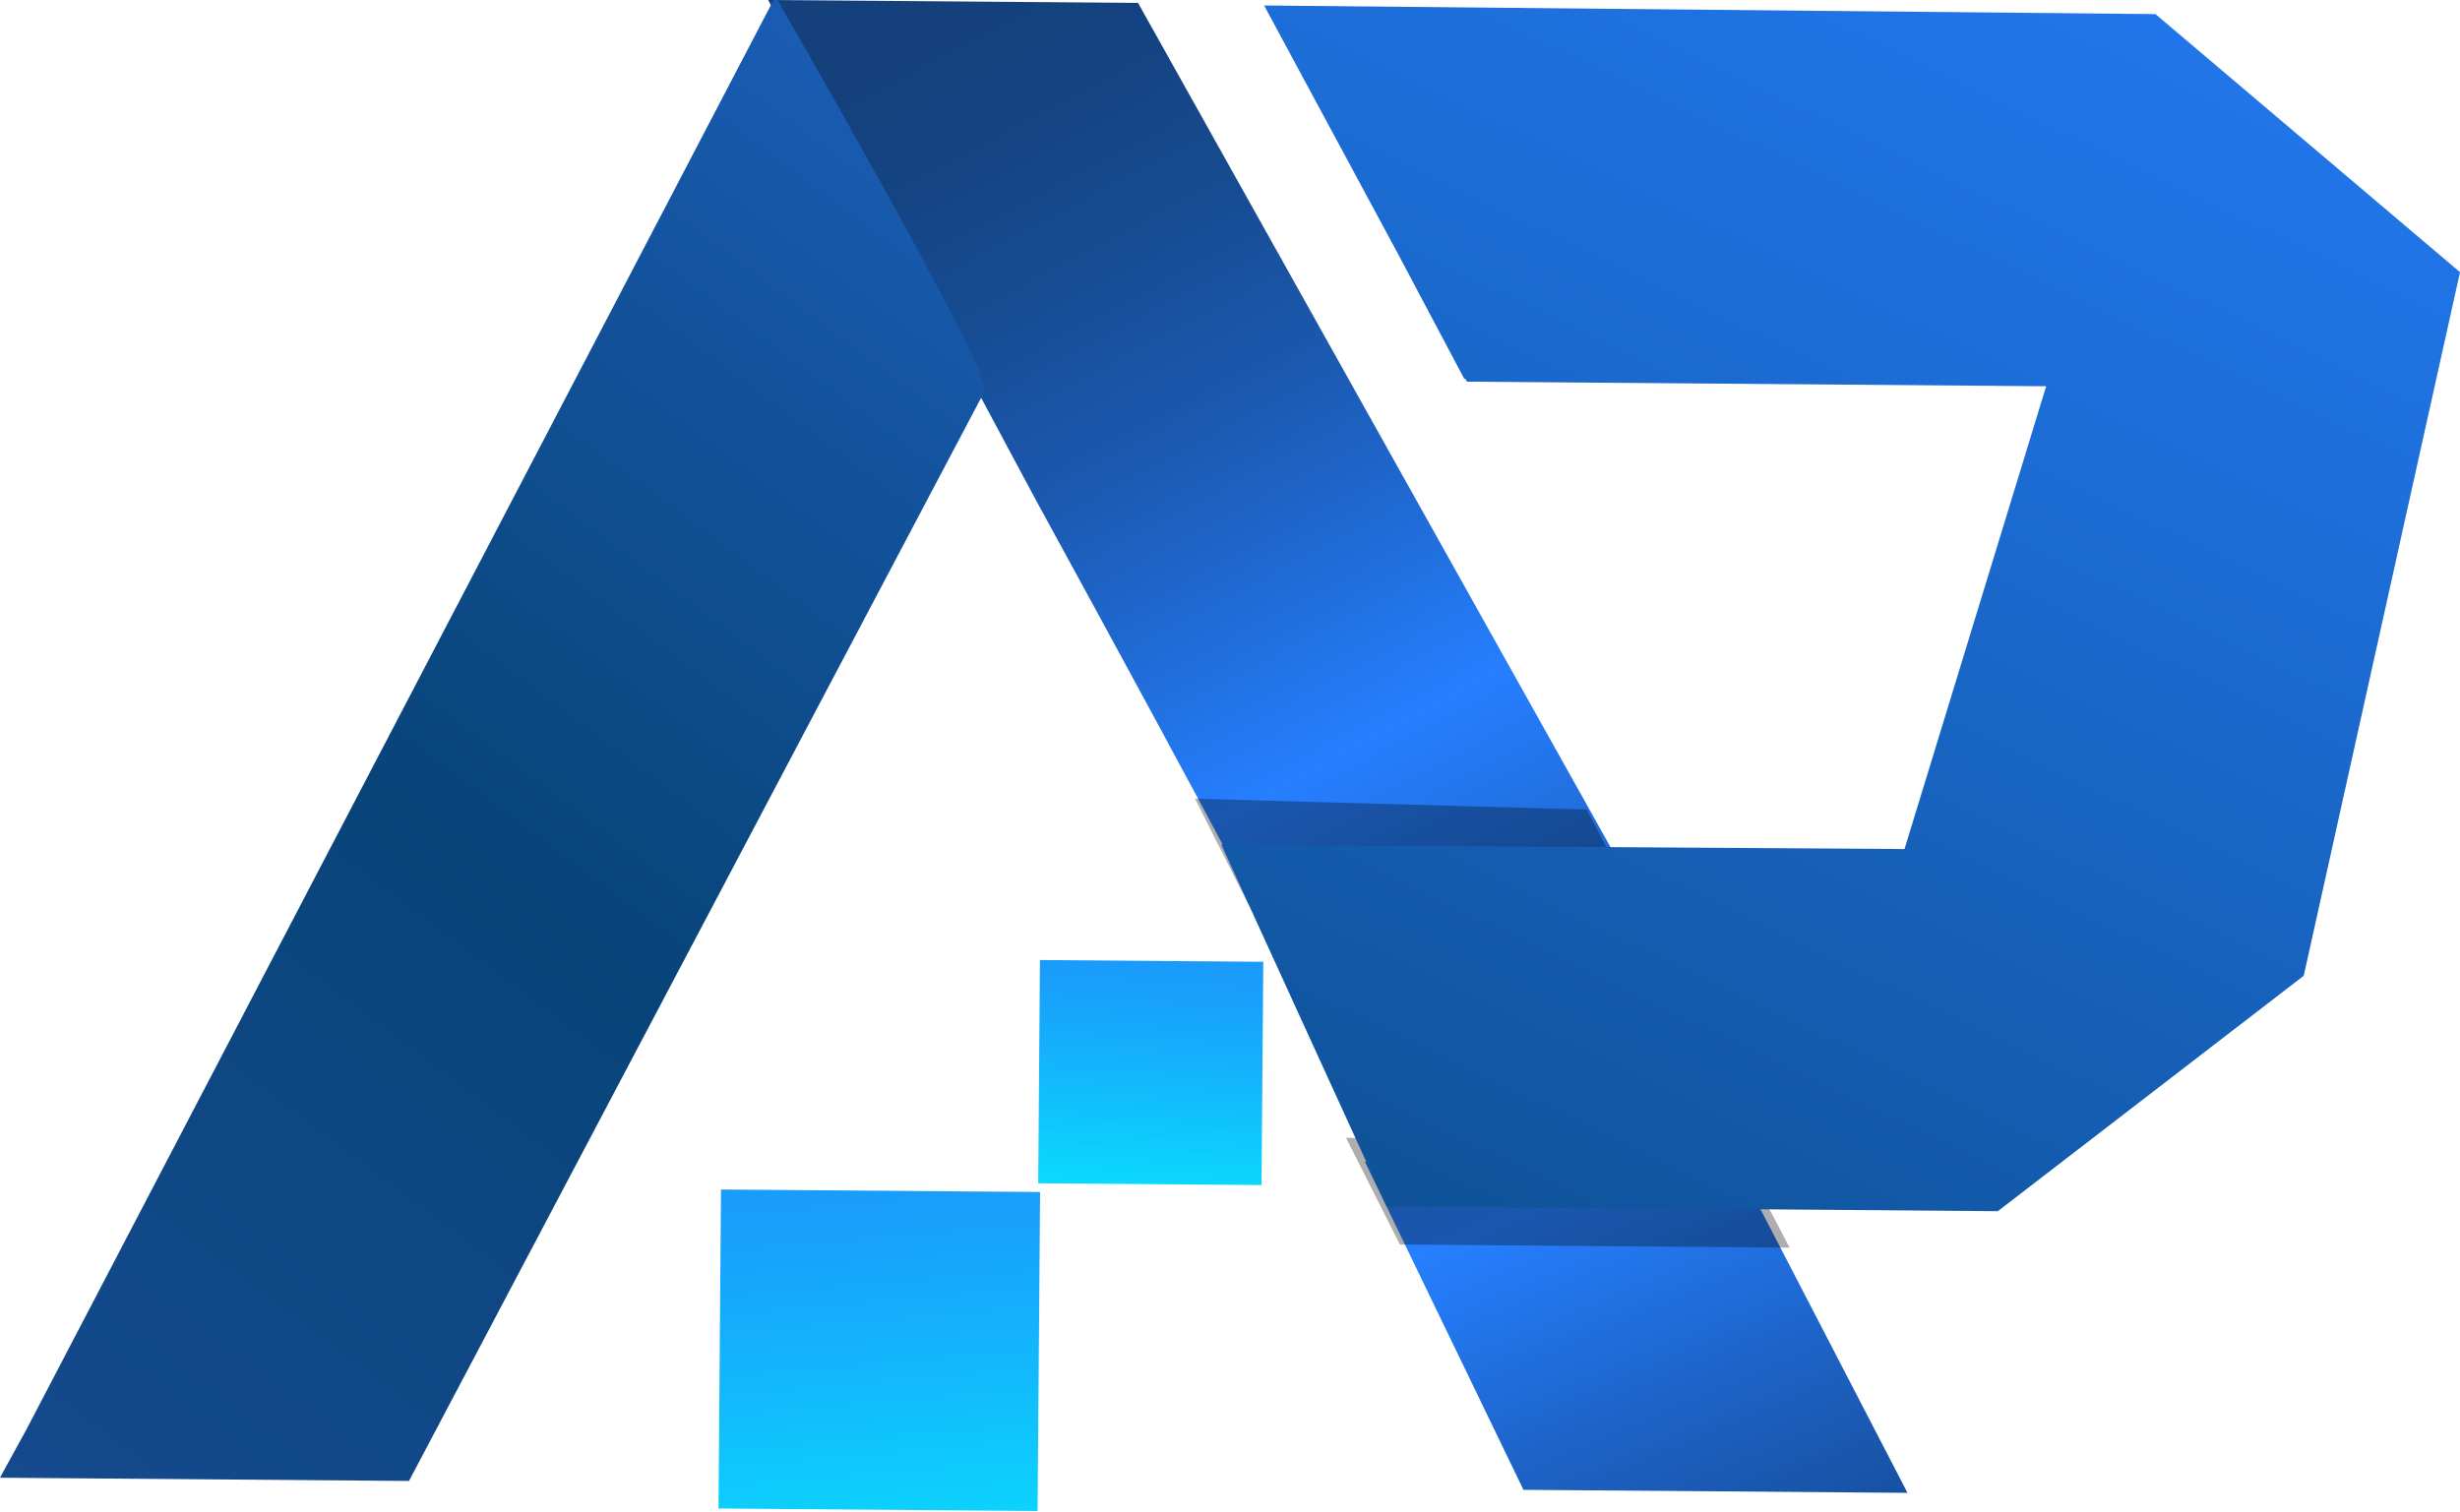 <svg width="1080" height="664" viewBox="0 0 1080 664" fill="none" xmlns="http://www.w3.org/2000/svg">
<path d="M556.327 409.198C558.496 409.065 454.271 218.657 454.271 218.657L337.228 0L499.632 1.284L728.427 410.216L556.327 409.198Z" fill="url(#paint0_linear_426_4301)"/>
<path opacity="0.32" d="M719.416 398.993L548.312 397.643L524.646 350.732L696.548 355.514L719.416 398.993Z" fill="black"/>
<path d="M315.434 662.447L455.519 663.547L456.619 523.462L316.534 522.362L315.434 662.447Z" fill="url(#paint1_linear_426_4301)"/>
<path d="M455.794 519.636L553.84 520.406L554.61 422.36L456.564 421.59L455.794 519.636Z" fill="url(#paint2_linear_426_4301)"/>
<path d="M668.831 654.244L837.434 655.572L764.534 514.885L599.229 510.17L668.831 654.244Z" fill="url(#paint3_linear_426_4301)"/>
<path d="M0.022 648.93L179.561 650.347L432.332 171.658C435.122 162.205 341.301 0.022 341.301 0.022H339.596L11.755 627.434L0 648.908L0.022 648.93Z" fill="url(#paint4_linear_426_4301)"/>
<path opacity="0.32" d="M785.697 547.893L614.593 546.52L590.928 499.632L762.829 504.392L785.697 547.893Z" fill="black"/>
<path d="M946.309 6.199L554.976 2.413L613.509 111.022L642.819 166.323L643.306 166.3L644.015 167.607L898.314 169.621L836.128 372.848L536.203 370.944L608.793 529.762L877.083 531.887L1011.39 428.502L1080 119.523L946.309 6.199Z" fill="url(#paint5_linear_426_4301)"/>
<defs>
<linearGradient id="paint0_linear_426_4301" x1="898.077" y1="890.953" x2="405.302" y2="-34.704" gradientUnits="userSpaceOnUse">
<stop offset="0.29" stop-color="#123E7B"/>
<stop offset="0.33" stop-color="#134284"/>
<stop offset="0.41" stop-color="#174F9E"/>
<stop offset="0.5" stop-color="#1D64C9"/>
<stop offset="0.61" stop-color="#267FFF"/>
<stop offset="0.68" stop-color="#206CD8"/>
<stop offset="0.76" stop-color="#1B59B0"/>
<stop offset="0.84" stop-color="#174C93"/>
<stop offset="0.91" stop-color="#144382"/>
<stop offset="0.96" stop-color="#14417C"/>
</linearGradient>
<linearGradient id="paint1_linear_426_4301" x1="353.776" y1="214.551" x2="408.082" y2="851.596" gradientUnits="userSpaceOnUse">
<stop offset="0.44" stop-color="#1B97FB"/>
<stop offset="0.51" stop-color="#18A0FB"/>
<stop offset="0.62" stop-color="#12BAFC"/>
<stop offset="0.78" stop-color="#07E5FE"/>
<stop offset="0.86" stop-color="#01FFFF"/>
<stop offset="0.93" stop-color="#00D9FC"/>
<stop offset="1" stop-color="#00B7FB"/>
</linearGradient>
<linearGradient id="paint2_linear_426_4301" x1="521.178" y1="247.911" x2="494.55" y2="619.388" gradientUnits="userSpaceOnUse">
<stop offset="0.44" stop-color="#1B97FB"/>
<stop offset="0.51" stop-color="#18A0FB"/>
<stop offset="0.62" stop-color="#12BAFC"/>
<stop offset="0.78" stop-color="#07E5FE"/>
<stop offset="0.86" stop-color="#01FFFF"/>
<stop offset="0.93" stop-color="#00D9FC"/>
<stop offset="1" stop-color="#00B7FB"/>
</linearGradient>
<linearGradient id="paint3_linear_426_4301" x1="872.855" y1="946.952" x2="526.572" y2="131.035" gradientUnits="userSpaceOnUse">
<stop offset="0.18" stop-color="#123E7B"/>
<stop offset="0.23" stop-color="#134284"/>
<stop offset="0.31" stop-color="#174F9E"/>
<stop offset="0.41" stop-color="#1D64C9"/>
<stop offset="0.52" stop-color="#267FFF"/>
<stop offset="0.67" stop-color="#206DD9"/>
<stop offset="1" stop-color="#14417C"/>
</linearGradient>
<linearGradient id="paint4_linear_426_4301" x1="458.224" y1="59.801" x2="-117.378" y2="828.959" gradientUnits="userSpaceOnUse">
<stop stop-color="#1B5EB7"/>
<stop offset="0.16" stop-color="#13539D"/>
<stop offset="0.42" stop-color="#084478"/>
<stop offset="0.59" stop-color="#0F4784"/>
<stop offset="0.78" stop-color="#154A8E"/>
</linearGradient>
<linearGradient id="paint5_linear_426_4301" x1="999.063" y1="-233.6" x2="277.233" y2="1267.95" gradientUnits="userSpaceOnUse">
<stop stop-color="#267FFF"/>
<stop offset="0.09" stop-color="#237AF4"/>
<stop offset="0.25" stop-color="#1D6DD7"/>
<stop offset="0.45" stop-color="#1259A8"/>
<stop offset="0.64" stop-color="#084478"/>
<stop offset="0.77" stop-color="#0F4784"/>
<stop offset="0.92" stop-color="#154A8E"/>
</linearGradient>
</defs>
</svg>
